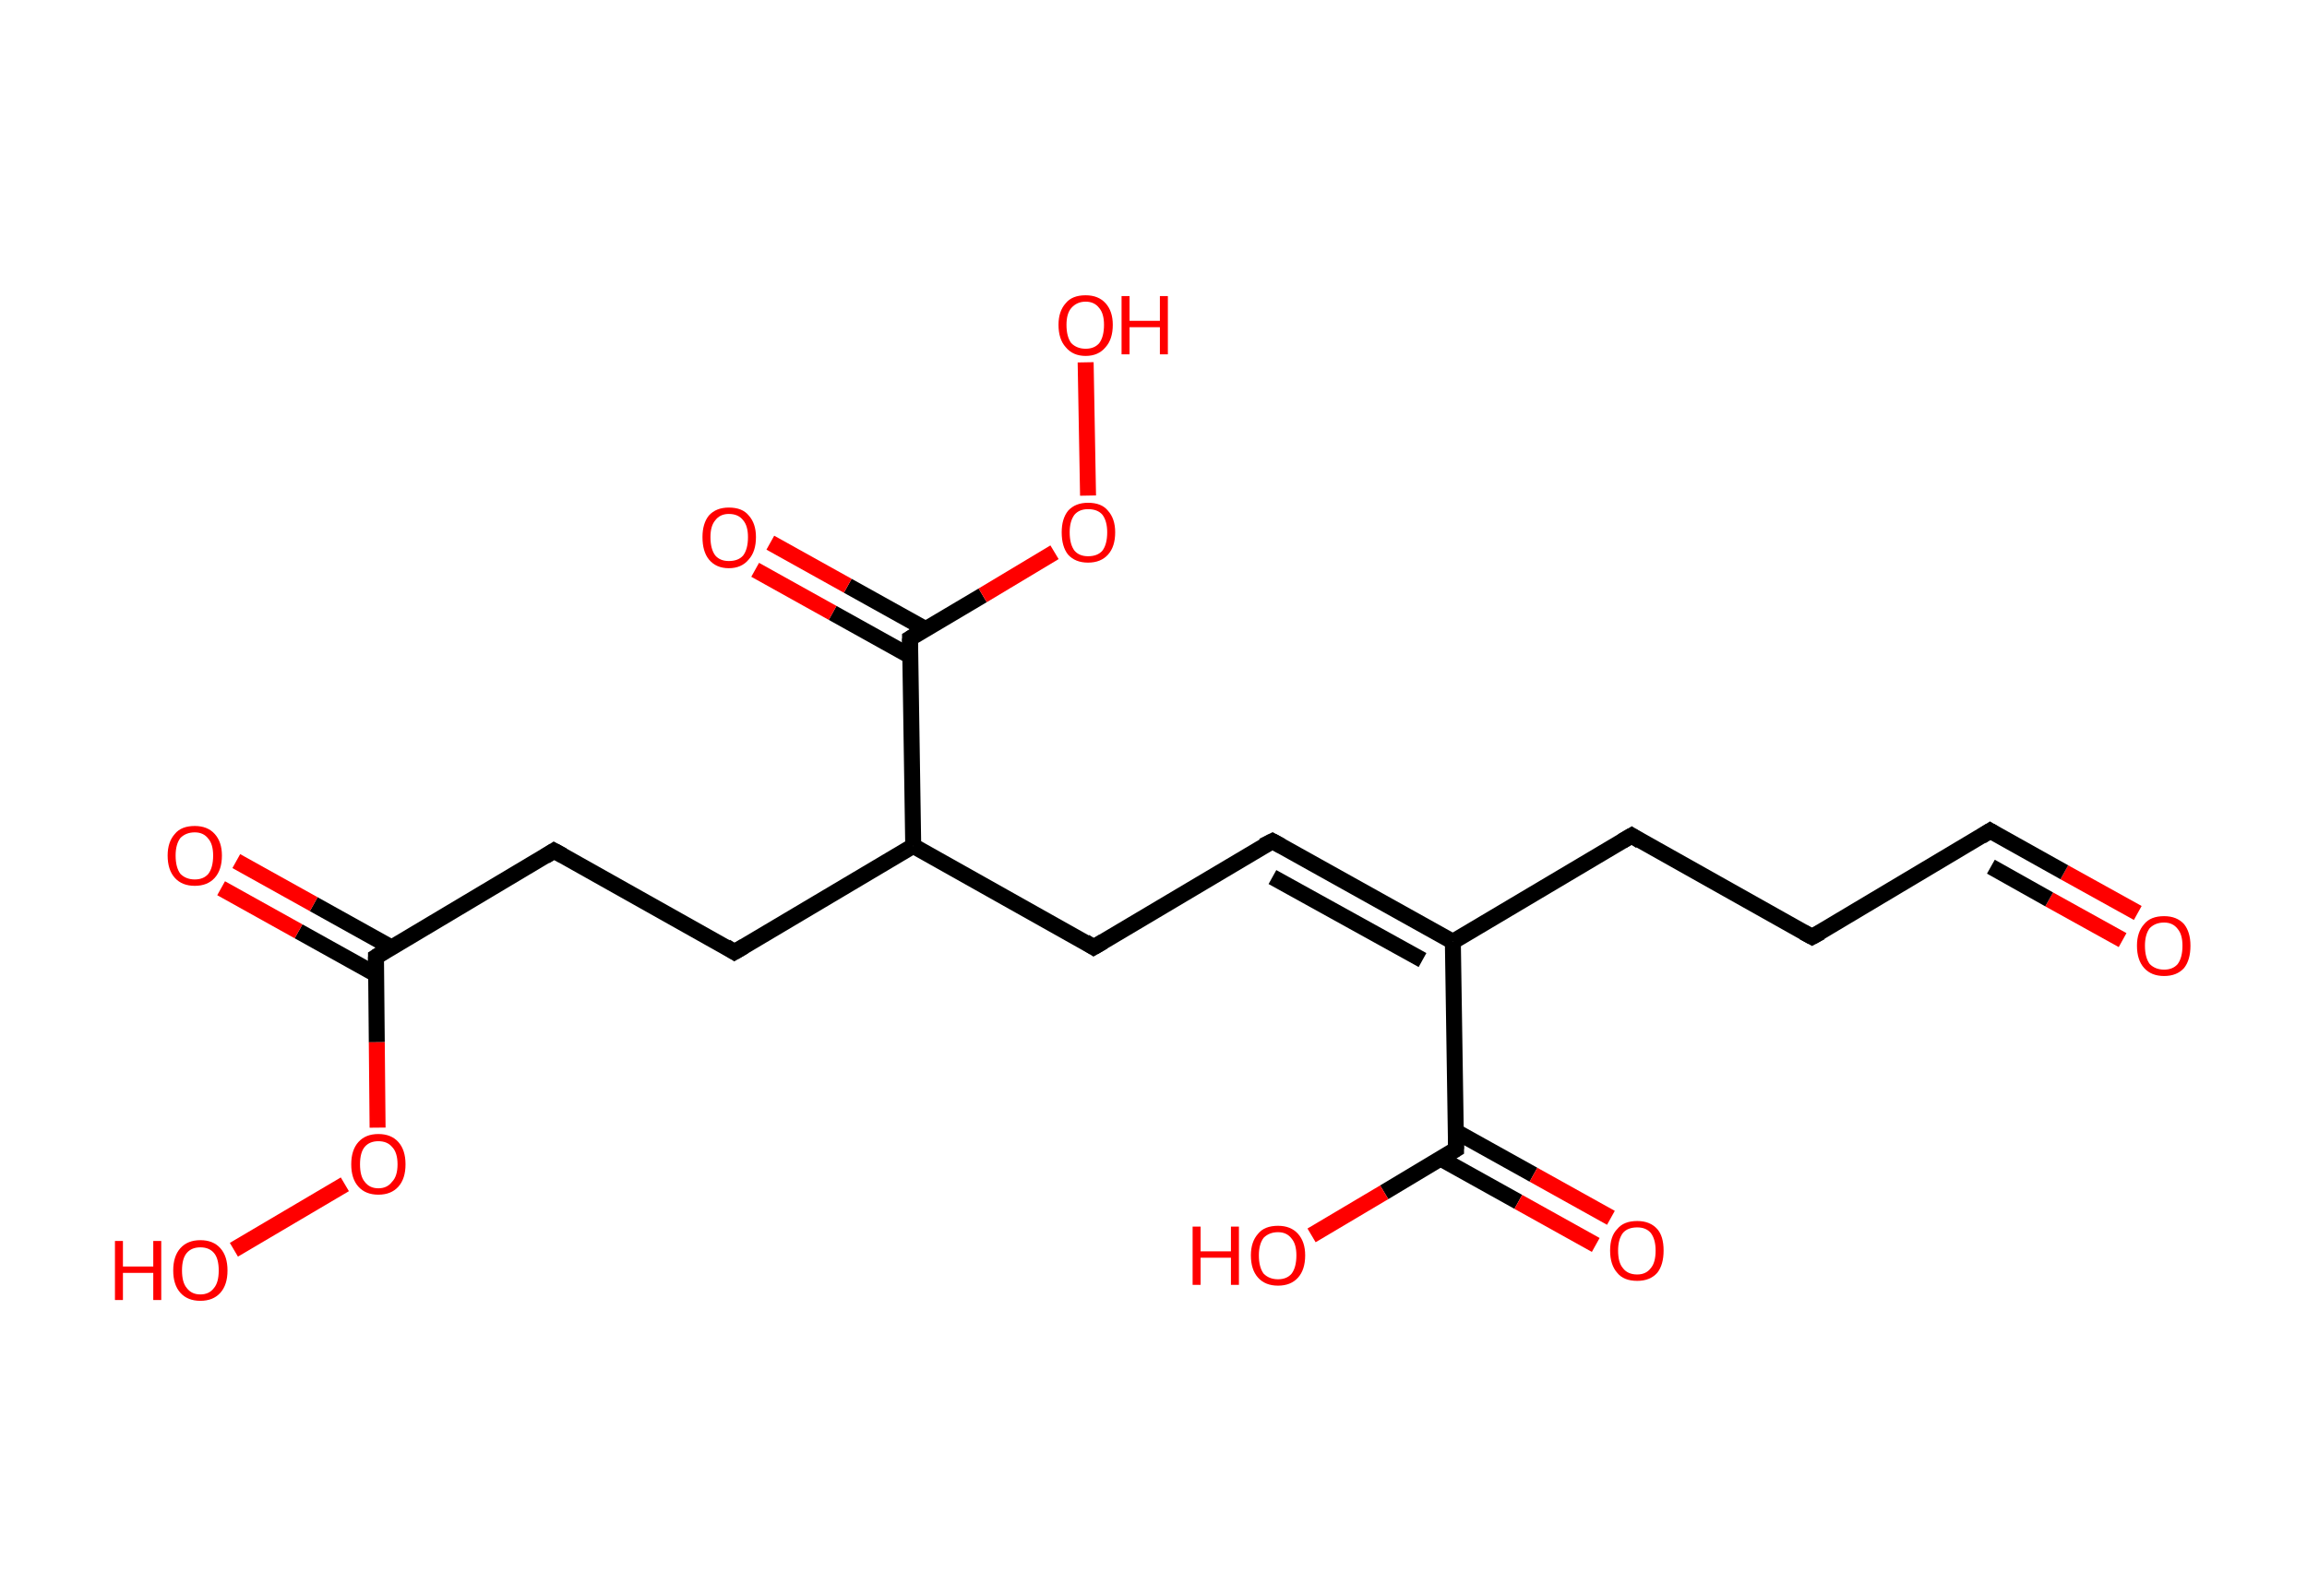 <?xml version='1.0' encoding='ASCII' standalone='yes'?>
<svg xmlns="http://www.w3.org/2000/svg" xmlns:rdkit="http://www.rdkit.org/xml" xmlns:xlink="http://www.w3.org/1999/xlink" version="1.1" baseProfile="full" xml:space="preserve" width="289px" height="200px" viewBox="0 0 289 200">
<!-- END OF HEADER -->
<rect style="opacity:1.0;fill:#FFFFFF;stroke:none" width="289.0" height="200.0" x="0.0" y="0.0"> </rect>
<path class="bond-0 atom-0 atom-1" d="M 267.8,114.4 L 258.6,109.3" style="fill:none;fill-rule:evenodd;stroke:#FF0000;stroke-width:2.0px;stroke-linecap:butt;stroke-linejoin:miter;stroke-opacity:1"/>
<path class="bond-0 atom-0 atom-1" d="M 258.6,109.3 L 249.3,104.1" style="fill:none;fill-rule:evenodd;stroke:#000000;stroke-width:2.0px;stroke-linecap:butt;stroke-linejoin:miter;stroke-opacity:1"/>
<path class="bond-0 atom-0 atom-1" d="M 265.9,117.8 L 256.7,112.7" style="fill:none;fill-rule:evenodd;stroke:#FF0000;stroke-width:2.0px;stroke-linecap:butt;stroke-linejoin:miter;stroke-opacity:1"/>
<path class="bond-0 atom-0 atom-1" d="M 256.7,112.7 L 249.4,108.6" style="fill:none;fill-rule:evenodd;stroke:#000000;stroke-width:2.0px;stroke-linecap:butt;stroke-linejoin:miter;stroke-opacity:1"/>
<path class="bond-1 atom-1 atom-2" d="M 249.3,104.1 L 227.0,117.4" style="fill:none;fill-rule:evenodd;stroke:#000000;stroke-width:2.0px;stroke-linecap:butt;stroke-linejoin:miter;stroke-opacity:1"/>
<path class="bond-2 atom-2 atom-3" d="M 227.0,117.4 L 204.4,104.7" style="fill:none;fill-rule:evenodd;stroke:#000000;stroke-width:2.0px;stroke-linecap:butt;stroke-linejoin:miter;stroke-opacity:1"/>
<path class="bond-3 atom-3 atom-4" d="M 204.4,104.7 L 182.0,118.0" style="fill:none;fill-rule:evenodd;stroke:#000000;stroke-width:2.0px;stroke-linecap:butt;stroke-linejoin:miter;stroke-opacity:1"/>
<path class="bond-4 atom-4 atom-5" d="M 182.0,118.0 L 159.4,105.4" style="fill:none;fill-rule:evenodd;stroke:#000000;stroke-width:2.0px;stroke-linecap:butt;stroke-linejoin:miter;stroke-opacity:1"/>
<path class="bond-4 atom-4 atom-5" d="M 178.2,120.3 L 159.4,109.9" style="fill:none;fill-rule:evenodd;stroke:#000000;stroke-width:2.0px;stroke-linecap:butt;stroke-linejoin:miter;stroke-opacity:1"/>
<path class="bond-5 atom-5 atom-6" d="M 159.4,105.4 L 137.0,118.7" style="fill:none;fill-rule:evenodd;stroke:#000000;stroke-width:2.0px;stroke-linecap:butt;stroke-linejoin:miter;stroke-opacity:1"/>
<path class="bond-6 atom-6 atom-7" d="M 137.0,118.7 L 114.4,106.0" style="fill:none;fill-rule:evenodd;stroke:#000000;stroke-width:2.0px;stroke-linecap:butt;stroke-linejoin:miter;stroke-opacity:1"/>
<path class="bond-7 atom-7 atom-8" d="M 114.4,106.0 L 92.0,119.3" style="fill:none;fill-rule:evenodd;stroke:#000000;stroke-width:2.0px;stroke-linecap:butt;stroke-linejoin:miter;stroke-opacity:1"/>
<path class="bond-8 atom-8 atom-9" d="M 92.0,119.3 L 69.4,106.6" style="fill:none;fill-rule:evenodd;stroke:#000000;stroke-width:2.0px;stroke-linecap:butt;stroke-linejoin:miter;stroke-opacity:1"/>
<path class="bond-9 atom-9 atom-10" d="M 69.4,106.6 L 47.1,119.9" style="fill:none;fill-rule:evenodd;stroke:#000000;stroke-width:2.0px;stroke-linecap:butt;stroke-linejoin:miter;stroke-opacity:1"/>
<path class="bond-10 atom-10 atom-11" d="M 49.0,118.7 L 39.3,113.3" style="fill:none;fill-rule:evenodd;stroke:#000000;stroke-width:2.0px;stroke-linecap:butt;stroke-linejoin:miter;stroke-opacity:1"/>
<path class="bond-10 atom-10 atom-11" d="M 39.3,113.3 L 29.6,107.9" style="fill:none;fill-rule:evenodd;stroke:#FF0000;stroke-width:2.0px;stroke-linecap:butt;stroke-linejoin:miter;stroke-opacity:1"/>
<path class="bond-10 atom-10 atom-11" d="M 47.1,122.1 L 37.4,116.7" style="fill:none;fill-rule:evenodd;stroke:#000000;stroke-width:2.0px;stroke-linecap:butt;stroke-linejoin:miter;stroke-opacity:1"/>
<path class="bond-10 atom-10 atom-11" d="M 37.4,116.7 L 27.7,111.3" style="fill:none;fill-rule:evenodd;stroke:#FF0000;stroke-width:2.0px;stroke-linecap:butt;stroke-linejoin:miter;stroke-opacity:1"/>
<path class="bond-11 atom-10 atom-12" d="M 47.1,119.9 L 47.2,130.6" style="fill:none;fill-rule:evenodd;stroke:#000000;stroke-width:2.0px;stroke-linecap:butt;stroke-linejoin:miter;stroke-opacity:1"/>
<path class="bond-11 atom-10 atom-12" d="M 47.2,130.6 L 47.3,141.3" style="fill:none;fill-rule:evenodd;stroke:#FF0000;stroke-width:2.0px;stroke-linecap:butt;stroke-linejoin:miter;stroke-opacity:1"/>
<path class="bond-12 atom-12 atom-13" d="M 43.2,148.4 L 29.3,156.6" style="fill:none;fill-rule:evenodd;stroke:#FF0000;stroke-width:2.0px;stroke-linecap:butt;stroke-linejoin:miter;stroke-opacity:1"/>
<path class="bond-13 atom-7 atom-14" d="M 114.4,106.0 L 114.0,80.0" style="fill:none;fill-rule:evenodd;stroke:#000000;stroke-width:2.0px;stroke-linecap:butt;stroke-linejoin:miter;stroke-opacity:1"/>
<path class="bond-14 atom-14 atom-15" d="M 115.9,78.8 L 106.2,73.4" style="fill:none;fill-rule:evenodd;stroke:#000000;stroke-width:2.0px;stroke-linecap:butt;stroke-linejoin:miter;stroke-opacity:1"/>
<path class="bond-14 atom-14 atom-15" d="M 106.2,73.4 L 96.5,68.0" style="fill:none;fill-rule:evenodd;stroke:#FF0000;stroke-width:2.0px;stroke-linecap:butt;stroke-linejoin:miter;stroke-opacity:1"/>
<path class="bond-14 atom-14 atom-15" d="M 114.0,82.2 L 104.3,76.8" style="fill:none;fill-rule:evenodd;stroke:#000000;stroke-width:2.0px;stroke-linecap:butt;stroke-linejoin:miter;stroke-opacity:1"/>
<path class="bond-14 atom-14 atom-15" d="M 104.3,76.8 L 94.6,71.4" style="fill:none;fill-rule:evenodd;stroke:#FF0000;stroke-width:2.0px;stroke-linecap:butt;stroke-linejoin:miter;stroke-opacity:1"/>
<path class="bond-15 atom-14 atom-16" d="M 114.0,80.0 L 123.1,74.6" style="fill:none;fill-rule:evenodd;stroke:#000000;stroke-width:2.0px;stroke-linecap:butt;stroke-linejoin:miter;stroke-opacity:1"/>
<path class="bond-15 atom-14 atom-16" d="M 123.1,74.6 L 132.1,69.2" style="fill:none;fill-rule:evenodd;stroke:#FF0000;stroke-width:2.0px;stroke-linecap:butt;stroke-linejoin:miter;stroke-opacity:1"/>
<path class="bond-16 atom-16 atom-17" d="M 136.3,62.1 L 136.0,45.4" style="fill:none;fill-rule:evenodd;stroke:#FF0000;stroke-width:2.0px;stroke-linecap:butt;stroke-linejoin:miter;stroke-opacity:1"/>
<path class="bond-17 atom-4 atom-18" d="M 182.0,118.0 L 182.4,144.0" style="fill:none;fill-rule:evenodd;stroke:#000000;stroke-width:2.0px;stroke-linecap:butt;stroke-linejoin:miter;stroke-opacity:1"/>
<path class="bond-18 atom-18 atom-19" d="M 180.5,145.2 L 190.2,150.6" style="fill:none;fill-rule:evenodd;stroke:#000000;stroke-width:2.0px;stroke-linecap:butt;stroke-linejoin:miter;stroke-opacity:1"/>
<path class="bond-18 atom-18 atom-19" d="M 190.2,150.6 L 199.9,156.0" style="fill:none;fill-rule:evenodd;stroke:#FF0000;stroke-width:2.0px;stroke-linecap:butt;stroke-linejoin:miter;stroke-opacity:1"/>
<path class="bond-18 atom-18 atom-19" d="M 182.4,141.8 L 192.1,147.2" style="fill:none;fill-rule:evenodd;stroke:#000000;stroke-width:2.0px;stroke-linecap:butt;stroke-linejoin:miter;stroke-opacity:1"/>
<path class="bond-18 atom-18 atom-19" d="M 192.1,147.2 L 201.8,152.6" style="fill:none;fill-rule:evenodd;stroke:#FF0000;stroke-width:2.0px;stroke-linecap:butt;stroke-linejoin:miter;stroke-opacity:1"/>
<path class="bond-19 atom-18 atom-20" d="M 182.4,144.0 L 173.4,149.4" style="fill:none;fill-rule:evenodd;stroke:#000000;stroke-width:2.0px;stroke-linecap:butt;stroke-linejoin:miter;stroke-opacity:1"/>
<path class="bond-19 atom-18 atom-20" d="M 173.4,149.4 L 164.3,154.8" style="fill:none;fill-rule:evenodd;stroke:#FF0000;stroke-width:2.0px;stroke-linecap:butt;stroke-linejoin:miter;stroke-opacity:1"/>
<path d="M 249.8,104.4 L 249.3,104.1 L 248.2,104.8" style="fill:none;stroke:#000000;stroke-width:2.0px;stroke-linecap:butt;stroke-linejoin:miter;stroke-opacity:1;"/>
<path d="M 228.1,116.8 L 227.0,117.4 L 225.9,116.8" style="fill:none;stroke:#000000;stroke-width:2.0px;stroke-linecap:butt;stroke-linejoin:miter;stroke-opacity:1;"/>
<path d="M 205.5,105.4 L 204.4,104.7 L 203.2,105.4" style="fill:none;stroke:#000000;stroke-width:2.0px;stroke-linecap:butt;stroke-linejoin:miter;stroke-opacity:1;"/>
<path d="M 160.5,106.0 L 159.4,105.4 L 158.2,106.0" style="fill:none;stroke:#000000;stroke-width:2.0px;stroke-linecap:butt;stroke-linejoin:miter;stroke-opacity:1;"/>
<path d="M 138.2,118.0 L 137.0,118.7 L 135.9,118.0" style="fill:none;stroke:#000000;stroke-width:2.0px;stroke-linecap:butt;stroke-linejoin:miter;stroke-opacity:1;"/>
<path d="M 93.2,118.6 L 92.0,119.3 L 90.9,118.6" style="fill:none;stroke:#000000;stroke-width:2.0px;stroke-linecap:butt;stroke-linejoin:miter;stroke-opacity:1;"/>
<path d="M 70.5,107.2 L 69.4,106.6 L 68.3,107.3" style="fill:none;stroke:#000000;stroke-width:2.0px;stroke-linecap:butt;stroke-linejoin:miter;stroke-opacity:1;"/>
<path d="M 48.2,119.2 L 47.1,119.9 L 47.1,120.4" style="fill:none;stroke:#000000;stroke-width:2.0px;stroke-linecap:butt;stroke-linejoin:miter;stroke-opacity:1;"/>
<path d="M 114.0,81.3 L 114.0,80.0 L 114.5,79.7" style="fill:none;stroke:#000000;stroke-width:2.0px;stroke-linecap:butt;stroke-linejoin:miter;stroke-opacity:1;"/>
<path d="M 182.4,142.7 L 182.4,144.0 L 181.9,144.3" style="fill:none;stroke:#000000;stroke-width:2.0px;stroke-linecap:butt;stroke-linejoin:miter;stroke-opacity:1;"/>
<path class="atom-0" d="M 267.7 118.5 Q 267.7 116.8, 268.6 115.8 Q 269.4 114.8, 271.1 114.8 Q 272.7 114.8, 273.6 115.8 Q 274.4 116.8, 274.4 118.5 Q 274.4 120.3, 273.6 121.3 Q 272.7 122.3, 271.1 122.3 Q 269.5 122.3, 268.6 121.3 Q 267.7 120.3, 267.7 118.5 M 271.1 121.5 Q 272.2 121.5, 272.8 120.8 Q 273.4 120.0, 273.4 118.5 Q 273.4 117.1, 272.8 116.4 Q 272.2 115.6, 271.1 115.6 Q 270.0 115.6, 269.3 116.3 Q 268.7 117.1, 268.7 118.5 Q 268.7 120.0, 269.3 120.8 Q 270.0 121.5, 271.1 121.5 " fill="#FF0000"/>
<path class="atom-11" d="M 21.0 107.2 Q 21.0 105.5, 21.9 104.5 Q 22.7 103.5, 24.4 103.5 Q 26.0 103.5, 26.9 104.5 Q 27.8 105.5, 27.8 107.2 Q 27.8 109.0, 26.9 110.0 Q 26.0 111.0, 24.4 111.0 Q 22.8 111.0, 21.9 110.0 Q 21.0 109.0, 21.0 107.2 M 24.4 110.2 Q 25.5 110.2, 26.1 109.5 Q 26.7 108.7, 26.7 107.2 Q 26.7 105.8, 26.1 105.1 Q 25.5 104.3, 24.4 104.3 Q 23.3 104.3, 22.6 105.0 Q 22.0 105.8, 22.0 107.2 Q 22.0 108.7, 22.6 109.5 Q 23.3 110.2, 24.4 110.2 " fill="#FF0000"/>
<path class="atom-12" d="M 44.0 145.9 Q 44.0 144.1, 44.9 143.1 Q 45.8 142.1, 47.4 142.1 Q 49.0 142.1, 49.9 143.1 Q 50.8 144.1, 50.8 145.9 Q 50.8 147.7, 49.9 148.7 Q 49.0 149.7, 47.4 149.7 Q 45.8 149.7, 44.9 148.7 Q 44.0 147.7, 44.0 145.9 M 47.4 148.9 Q 48.5 148.9, 49.1 148.1 Q 49.8 147.4, 49.8 145.9 Q 49.8 144.4, 49.1 143.7 Q 48.5 143.0, 47.4 143.0 Q 46.3 143.0, 45.7 143.7 Q 45.1 144.4, 45.1 145.9 Q 45.1 147.4, 45.7 148.1 Q 46.3 148.9, 47.4 148.9 " fill="#FF0000"/>
<path class="atom-13" d="M 14.4 155.5 L 15.4 155.5 L 15.4 158.7 L 19.2 158.7 L 19.2 155.5 L 20.2 155.5 L 20.2 162.9 L 19.2 162.9 L 19.2 159.5 L 15.4 159.5 L 15.4 162.9 L 14.4 162.9 L 14.4 155.5 " fill="#FF0000"/>
<path class="atom-13" d="M 21.7 159.2 Q 21.7 157.4, 22.6 156.4 Q 23.5 155.4, 25.1 155.4 Q 26.7 155.4, 27.6 156.4 Q 28.5 157.4, 28.5 159.2 Q 28.5 161.0, 27.6 162.0 Q 26.7 163.0, 25.1 163.0 Q 23.5 163.0, 22.6 162.0 Q 21.7 161.0, 21.7 159.2 M 25.1 162.2 Q 26.2 162.2, 26.8 161.4 Q 27.4 160.7, 27.4 159.2 Q 27.4 157.7, 26.8 157.0 Q 26.2 156.3, 25.1 156.3 Q 24.0 156.3, 23.4 157.0 Q 22.8 157.7, 22.8 159.2 Q 22.8 160.7, 23.4 161.4 Q 24.0 162.2, 25.1 162.2 " fill="#FF0000"/>
<path class="atom-15" d="M 88.0 67.3 Q 88.0 65.6, 88.8 64.6 Q 89.7 63.6, 91.3 63.6 Q 93.0 63.6, 93.8 64.6 Q 94.7 65.6, 94.7 67.3 Q 94.7 69.1, 93.8 70.1 Q 92.9 71.2, 91.3 71.2 Q 89.7 71.2, 88.8 70.1 Q 88.0 69.1, 88.0 67.3 M 91.3 70.3 Q 92.5 70.3, 93.1 69.6 Q 93.7 68.8, 93.7 67.3 Q 93.7 65.9, 93.1 65.2 Q 92.5 64.4, 91.3 64.4 Q 90.2 64.4, 89.6 65.2 Q 89.0 65.9, 89.0 67.3 Q 89.0 68.8, 89.6 69.6 Q 90.2 70.3, 91.3 70.3 " fill="#FF0000"/>
<path class="atom-16" d="M 133.0 66.7 Q 133.0 65.0, 133.8 64.0 Q 134.7 63.0, 136.3 63.0 Q 138.0 63.0, 138.8 64.0 Q 139.7 65.0, 139.7 66.7 Q 139.7 68.5, 138.8 69.5 Q 137.9 70.5, 136.3 70.5 Q 134.7 70.5, 133.8 69.5 Q 133.0 68.5, 133.0 66.7 M 136.3 69.7 Q 137.5 69.7, 138.1 69.0 Q 138.7 68.2, 138.7 66.7 Q 138.7 65.3, 138.1 64.5 Q 137.5 63.8, 136.3 63.8 Q 135.2 63.8, 134.6 64.5 Q 134.0 65.3, 134.0 66.7 Q 134.0 68.2, 134.6 69.0 Q 135.2 69.7, 136.3 69.7 " fill="#FF0000"/>
<path class="atom-17" d="M 132.6 40.7 Q 132.6 39.0, 133.5 38.0 Q 134.3 37.0, 136.0 37.0 Q 137.6 37.0, 138.5 38.0 Q 139.4 39.0, 139.4 40.7 Q 139.4 42.5, 138.5 43.5 Q 137.6 44.6, 136.0 44.6 Q 134.4 44.6, 133.5 43.5 Q 132.6 42.5, 132.6 40.7 M 136.0 43.7 Q 137.1 43.7, 137.7 43.0 Q 138.3 42.2, 138.3 40.7 Q 138.3 39.3, 137.7 38.6 Q 137.1 37.8, 136.0 37.8 Q 134.9 37.8, 134.2 38.6 Q 133.6 39.3, 133.6 40.7 Q 133.6 42.2, 134.2 43.0 Q 134.9 43.7, 136.0 43.7 " fill="#FF0000"/>
<path class="atom-17" d="M 140.5 37.1 L 141.5 37.1 L 141.5 40.2 L 145.3 40.2 L 145.3 37.1 L 146.3 37.1 L 146.3 44.4 L 145.3 44.4 L 145.3 41.0 L 141.5 41.0 L 141.5 44.4 L 140.5 44.4 L 140.5 37.1 " fill="#FF0000"/>
<path class="atom-19" d="M 201.7 156.7 Q 201.7 154.9, 202.6 154.0 Q 203.4 153.0, 205.1 153.0 Q 206.7 153.0, 207.6 154.0 Q 208.4 154.9, 208.4 156.7 Q 208.4 158.5, 207.6 159.5 Q 206.7 160.5, 205.1 160.5 Q 203.4 160.5, 202.6 159.5 Q 201.7 158.5, 201.7 156.7 M 205.1 159.7 Q 206.2 159.7, 206.8 158.9 Q 207.4 158.2, 207.4 156.7 Q 207.4 155.3, 206.8 154.5 Q 206.2 153.8, 205.1 153.8 Q 203.9 153.8, 203.3 154.5 Q 202.7 155.3, 202.7 156.7 Q 202.7 158.2, 203.3 158.9 Q 203.9 159.7, 205.1 159.7 " fill="#FF0000"/>
<path class="atom-20" d="M 149.4 153.7 L 150.4 153.7 L 150.4 156.8 L 154.2 156.8 L 154.2 153.7 L 155.2 153.7 L 155.2 161.0 L 154.2 161.0 L 154.2 157.6 L 150.4 157.6 L 150.4 161.0 L 149.4 161.0 L 149.4 153.7 " fill="#FF0000"/>
<path class="atom-20" d="M 156.7 157.3 Q 156.7 155.6, 157.6 154.6 Q 158.4 153.6, 160.1 153.6 Q 161.7 153.6, 162.6 154.6 Q 163.5 155.6, 163.5 157.3 Q 163.5 159.1, 162.6 160.1 Q 161.7 161.1, 160.1 161.1 Q 158.5 161.1, 157.6 160.1 Q 156.7 159.1, 156.7 157.3 M 160.1 160.3 Q 161.2 160.3, 161.8 159.6 Q 162.4 158.8, 162.4 157.3 Q 162.4 155.9, 161.8 155.2 Q 161.2 154.4, 160.1 154.4 Q 159.0 154.4, 158.3 155.1 Q 157.7 155.9, 157.7 157.3 Q 157.7 158.8, 158.3 159.6 Q 159.0 160.3, 160.1 160.3 " fill="#FF0000"/>
</svg>
